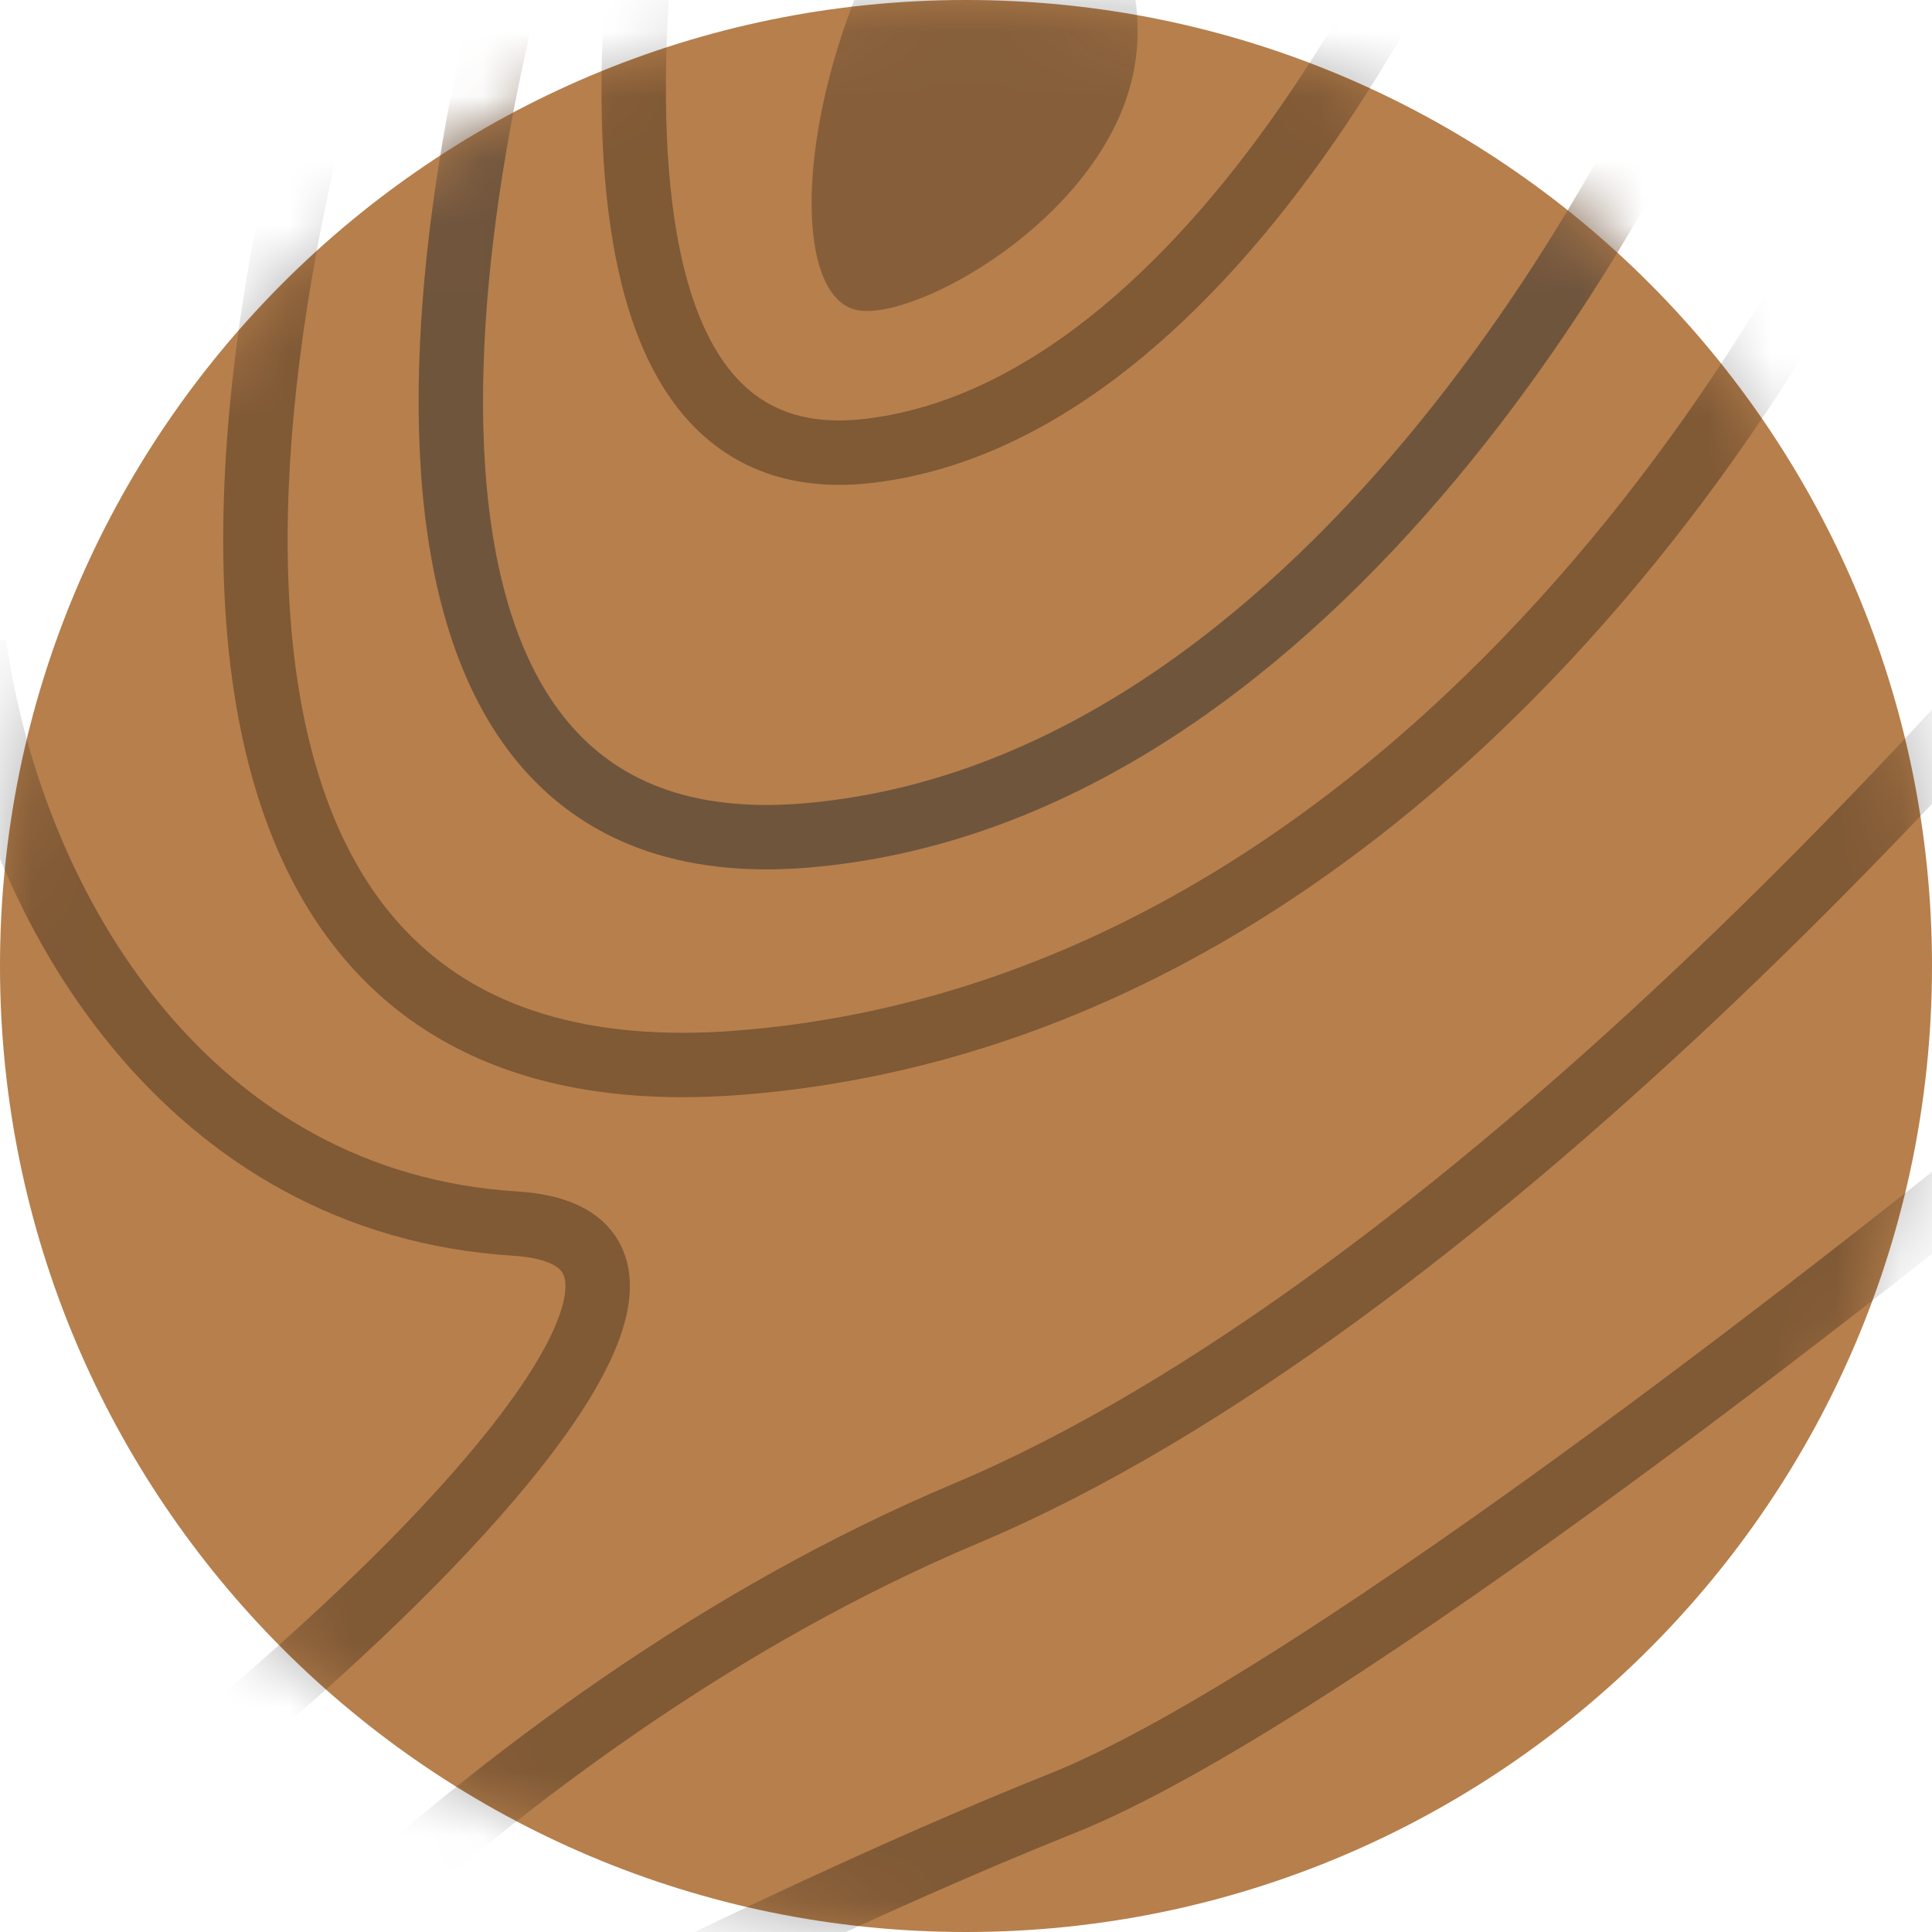 <svg width="30" height="30" viewBox="0 0 30 30" fill="none" xmlns="http://www.w3.org/2000/svg">
<path d="M30 15C30 23.284 23.284 30 15 30C6.716 30 0 23.284 0 15C0 6.716 6.716 0 15 0C23.284 0 30 6.716 30 15Z" fill="#B67F4C"/>
<mask id="mask0_237_13340" style="mask-type:alpha" maskUnits="userSpaceOnUse" x="0" y="0" width="30" height="30">
<path d="M30 15C30 23.284 23.284 30 15 30C6.716 30 0 23.284 0 15C0 6.716 6.716 0 15 0C23.284 0 30 6.716 30 15Z" fill="#B67F4C"/>
</mask>
<g mask="url(#mask0_237_13340)">
<path d="M6 -2C3.5 5 1.5 17.3 11.5 16.5C21.5 15.7 27.833 6 30 0.5" stroke="black" stroke-opacity="0.3"/>
<path d="M8.705 -3C6.799 2.591 4.893 13.612 12.516 12.973C20.139 12.334 25.348 3.389 27 -1.003" stroke="#70553D"/>
<path d="M11.193 -8C9.859 -2.409 8.164 7.639 13.5 7C18.836 6.361 22.844 -1.611 24 -6.003" stroke="black" stroke-opacity="0.3"/>
<path d="M34.5 6.5C31.167 10.833 22.6 20.3 15 23.5C7.4 26.7 1.5 33.5 -0.5 36.5" stroke="black" stroke-opacity="0.3"/>
<path d="M33.5 16C29.5 19.333 20.5 26.4 16.5 28C12.5 29.6 7.833 32 6 33" stroke="black" stroke-opacity="0.3"/>
<path d="M-0.402 10C0.198 14.191 2.963 18.686 8 19C13.037 19.314 1.997 29.119 -4 32" stroke="black" stroke-opacity="0.3"/>
<path d="M17.5 1.5C16.808 3.598 14.034 5.058 13.247 4.799C12.46 4.539 12.384 2.628 13.075 0.53C13.767 -1.568 14.966 -3.058 15.753 -2.799C16.54 -2.539 18.192 -0.598 17.5 1.5Z" fill="#141313" fill-opacity="0.3"/>
</g>
</svg>
